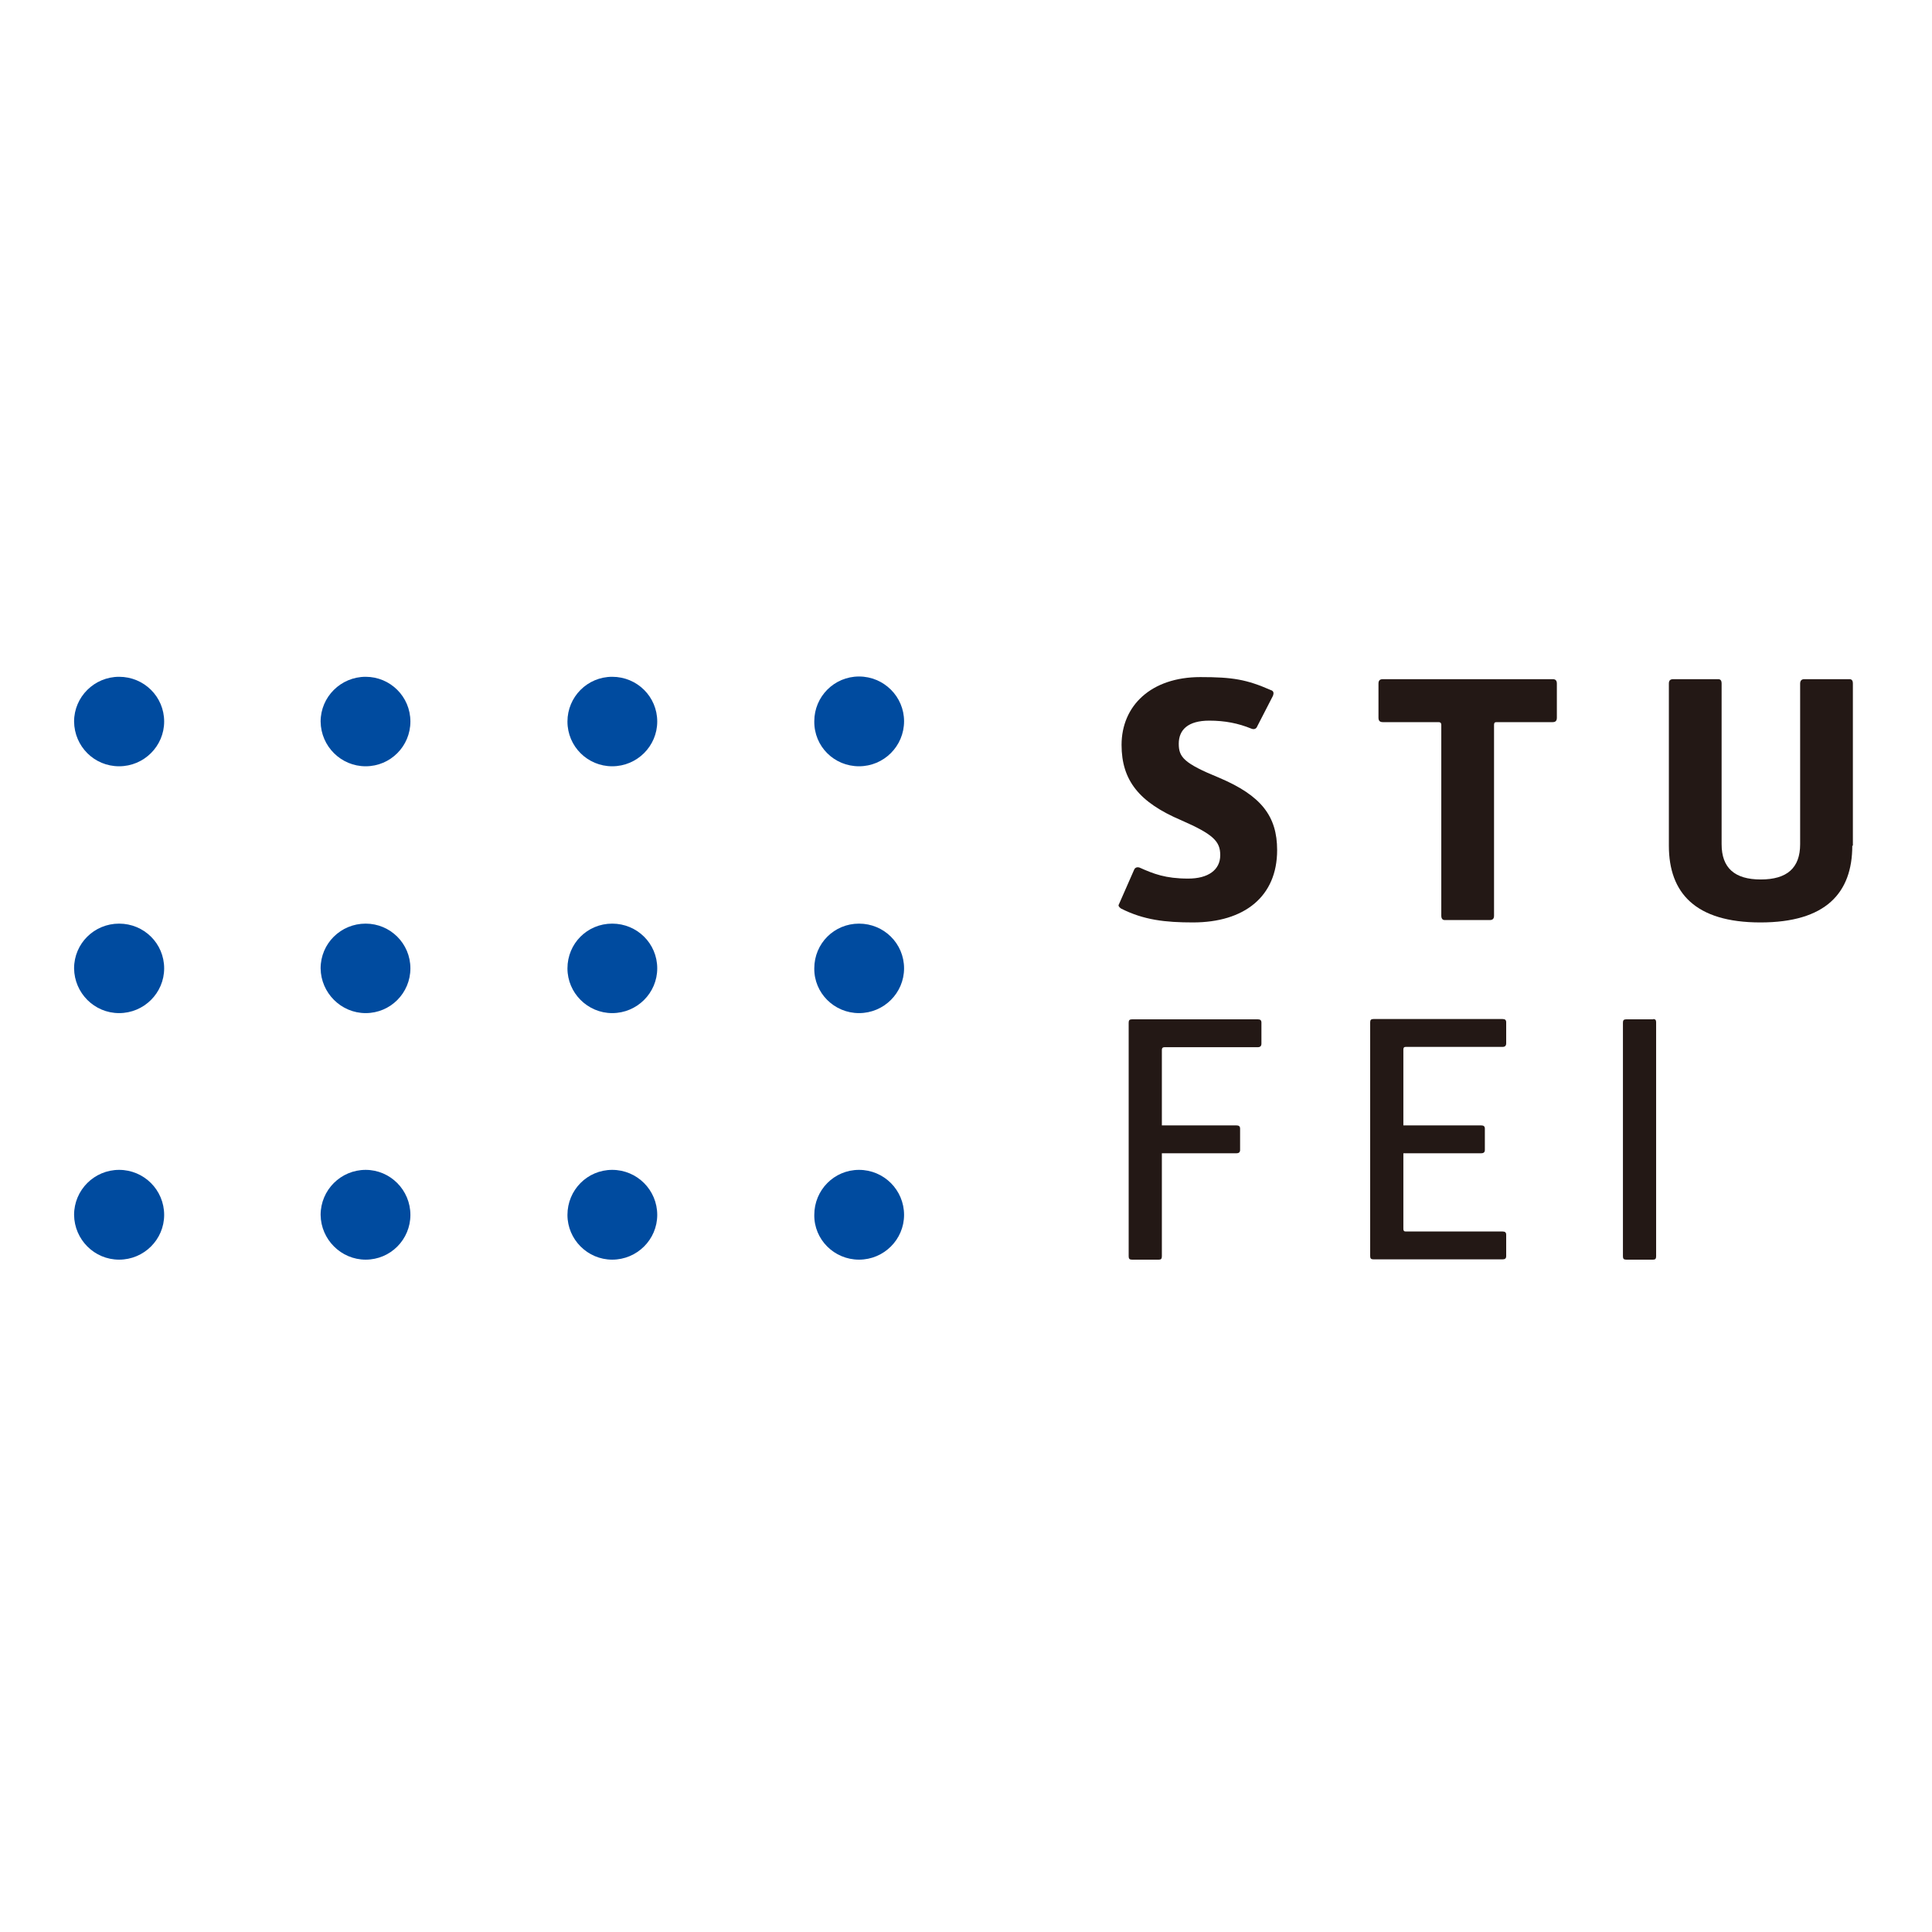 <?xml version="1.0" encoding="utf-8"?>
<!-- Generator: Adobe Illustrator 19.2.1, SVG Export Plug-In . SVG Version: 6.00 Build 0)  -->
<svg version="1.1" id="layer" xmlns="http://www.w3.org/2000/svg" xmlns:xlink="http://www.w3.org/1999/xlink" x="0px" y="0px"
	 viewBox="0 0 652 652" style="enable-background:new 0 0 652 652; " xml:space="preserve">
<style type="text/css">
	.st0{fill:#231815;}
	.st1{fill:#004B9F;}
</style>
<path class="st0" d="M377.6,305.2l5.1-11.6c0.3-0.8,1-1.1,1.9-0.8c4.7,2.1,8.7,3.7,16.4,3.7c6.7,0,10.8-2.9,10.8-7.9
	c0-4.6-2.2-7-13.2-11.8c-14.1-6-20.1-13.4-20.1-25.4c0-13.2,9.9-22.9,26.6-22.9c10.9,0,15.6,0.8,23.8,4.4c1,0.3,1,1.1,0.7,1.9
	l-5.3,10.3c-0.3,0.8-1,1.2-2,0.8c-4.4-1.8-8.9-2.7-14.2-2.7c-7.2,0-10.3,3.1-10.3,7.8c0,4.5,1.7,6.6,13.7,11.5
	c14.1,6,19.5,12.9,19.5,24.4c0,15.7-11.1,24.4-28.4,24.4c-9.3,0-16.6-0.8-24.3-4.7C377.6,306.1,377.3,305.6,377.6,305.2"/>
<path class="st0" d="M487.6,310.5c-0.8,0-1.2-0.5-1.2-1.5v-64.4c0-0.6-0.3-0.9-0.9-0.9h-18.8c-1,0-1.5-0.4-1.5-1.5v-11.5
	c0-1,0.4-1.5,1.5-1.5h57.3c0.9,0,1.4,0.4,1.4,1.5v11.5c0,1-0.4,1.5-1.4,1.5H505c-0.6,0-0.8,0.3-0.8,0.9V309c0,1-0.4,1.5-1.5,1.5
	H487.6z"/>
<path class="st0" d="M625.1,285.4c0,15.9-8.9,25.9-31,25.9c-22,0-30.9-10-30.9-25.9v-54.7c0-1,0.4-1.5,1.5-1.5h15.1
	c0.8,0,1.2,0.4,1.2,1.5v54.2c0,8,4.4,11.9,13.2,11.9c8.9,0,13.3-3.9,13.3-11.9v-54.2c0-1,0.5-1.5,1.4-1.5h15.2
	c0.8,0,1.2,0.4,1.2,1.5V285.4z"/>
<path class="st0" d="M392.1,379.8h25.2c0.8,0,1.2,0.3,1.2,1.1v7.2c0,0.8-0.5,1.1-1.2,1.1h-25.2V424c0,0.8-0.3,1.1-1,1.1h-9.1
	c-0.8,0-1.1-0.3-1.1-1.1v-78.9c0-0.8,0.3-1.1,1.1-1.1h42.5c0.8,0,1.2,0.3,1.2,1.1v7.1c0,0.8-0.4,1.2-1.2,1.2H393
	c-0.6,0-0.9,0.3-0.9,0.9V379.8z"/>
<path class="st0" d="M473.6,379.8h26.3c0.8,0,1.2,0.3,1.2,1.1v7.2c0,0.8-0.5,1.1-1.2,1.1h-26.3v25.5c0,0.6,0.2,0.9,0.8,0.9h32.7
	c0.8,0,1.2,0.3,1.2,1.1v7.2c0,0.8-0.4,1.1-1.2,1.1h-43.6c-0.8,0-1.1-0.3-1.1-1.1v-78.9c0-0.8,0.3-1.1,1.1-1.1h43.6
	c0.8,0,1.2,0.3,1.2,1.1v7.1c0,0.8-0.4,1.2-1.2,1.2h-32.7c-0.6,0-0.8,0.3-0.8,0.9V379.8z"/>
<path class="st0" d="M557.9,343.9c0.7,0,1,0.3,1,1.1V424c0,0.8-0.3,1.1-1,1.1h-9.1c-0.8,0-1.1-0.3-1.1-1.1v-78.9
	c0-0.8,0.3-1.1,1.1-1.1H557.9z"/>
<path class="st1" d="M40.2,341.9c8.4,0,15.2-6.8,15.2-15.1c0-8.4-6.8-15.1-15.2-15.1c-8.4,0-15.2,6.7-15.2,15.1
	C25.1,335.1,31.8,341.9,40.2,341.9"/>
<path class="st1" d="M40.2,425.1c8.4,0,15.2-6.8,15.2-15.1c0-8.4-6.8-15.2-15.2-15.2c-8.4,0-15.2,6.8-15.2,15.2
	C25.1,418.3,31.8,425.1,40.2,425.1"/>
<path class="st1" d="M123.4,341.9c8.4,0,15.1-6.8,15.1-15.1c0-8.4-6.8-15.1-15.1-15.1c-8.4,0-15.2,6.7-15.2,15.1
	C108.3,335.1,115.1,341.9,123.4,341.9"/>
<path class="st1" d="M123.4,425.1c8.4,0,15.1-6.8,15.1-15.1c0-8.4-6.8-15.2-15.1-15.2c-8.4,0-15.2,6.8-15.2,15.2
	C108.3,418.3,115.1,425.1,123.4,425.1"/>
<path class="st1" d="M206.6,341.9c8.4,0,15.2-6.8,15.2-15.1c0-8.4-6.8-15.1-15.2-15.1c-8.4,0-15.1,6.7-15.1,15.1
	C191.5,335.1,198.3,341.9,206.6,341.9"/>
<path class="st1" d="M40.2,258.6c8.4,0,15.2-6.8,15.2-15.1c0-8.4-6.8-15.1-15.2-15.1c-8.4,0-15.2,6.8-15.2,15.1
	C25.1,251.9,31.8,258.6,40.2,258.6"/>
<path class="st1" d="M123.4,258.6c8.4,0,15.1-6.8,15.1-15.1c0-8.4-6.8-15.1-15.1-15.1c-8.4,0-15.2,6.8-15.2,15.1
	C108.3,251.9,115.1,258.6,123.4,258.6"/>
<path class="st1" d="M206.6,258.6c8.4,0,15.2-6.8,15.2-15.1c0-8.4-6.8-15.1-15.2-15.1c-8.4,0-15.1,6.8-15.1,15.1
	C191.5,251.9,198.3,258.6,206.6,258.6"/>
<path class="st1" d="M206.6,425.1c8.4,0,15.2-6.8,15.2-15.1c0-8.4-6.8-15.2-15.2-15.2c-8.4,0-15.1,6.8-15.1,15.2
	C191.5,418.3,198.3,425.1,206.6,425.1"/>
<path class="st1" d="M289.9,341.9c8.4,0,15.2-6.8,15.2-15.1c0-8.4-6.8-15.1-15.2-15.1c-8.4,0-15.1,6.7-15.1,15.1
	C274.7,335.1,281.5,341.9,289.9,341.9"/>
<path class="st1" d="M289.9,425.1c8.4,0,15.2-6.8,15.2-15.1c0-8.4-6.8-15.2-15.2-15.2c-8.4,0-15.1,6.8-15.1,15.2
	C274.7,418.3,281.5,425.1,289.9,425.1"/>
<path class="st1" d="M289.9,258.6c8.4,0,15.2-6.8,15.2-15.2c0-8.3-6.8-15.1-15.2-15.1c-8.4,0-15.1,6.8-15.1,15.1
	C274.7,251.9,281.5,258.6,289.9,258.6"/>
</svg>

